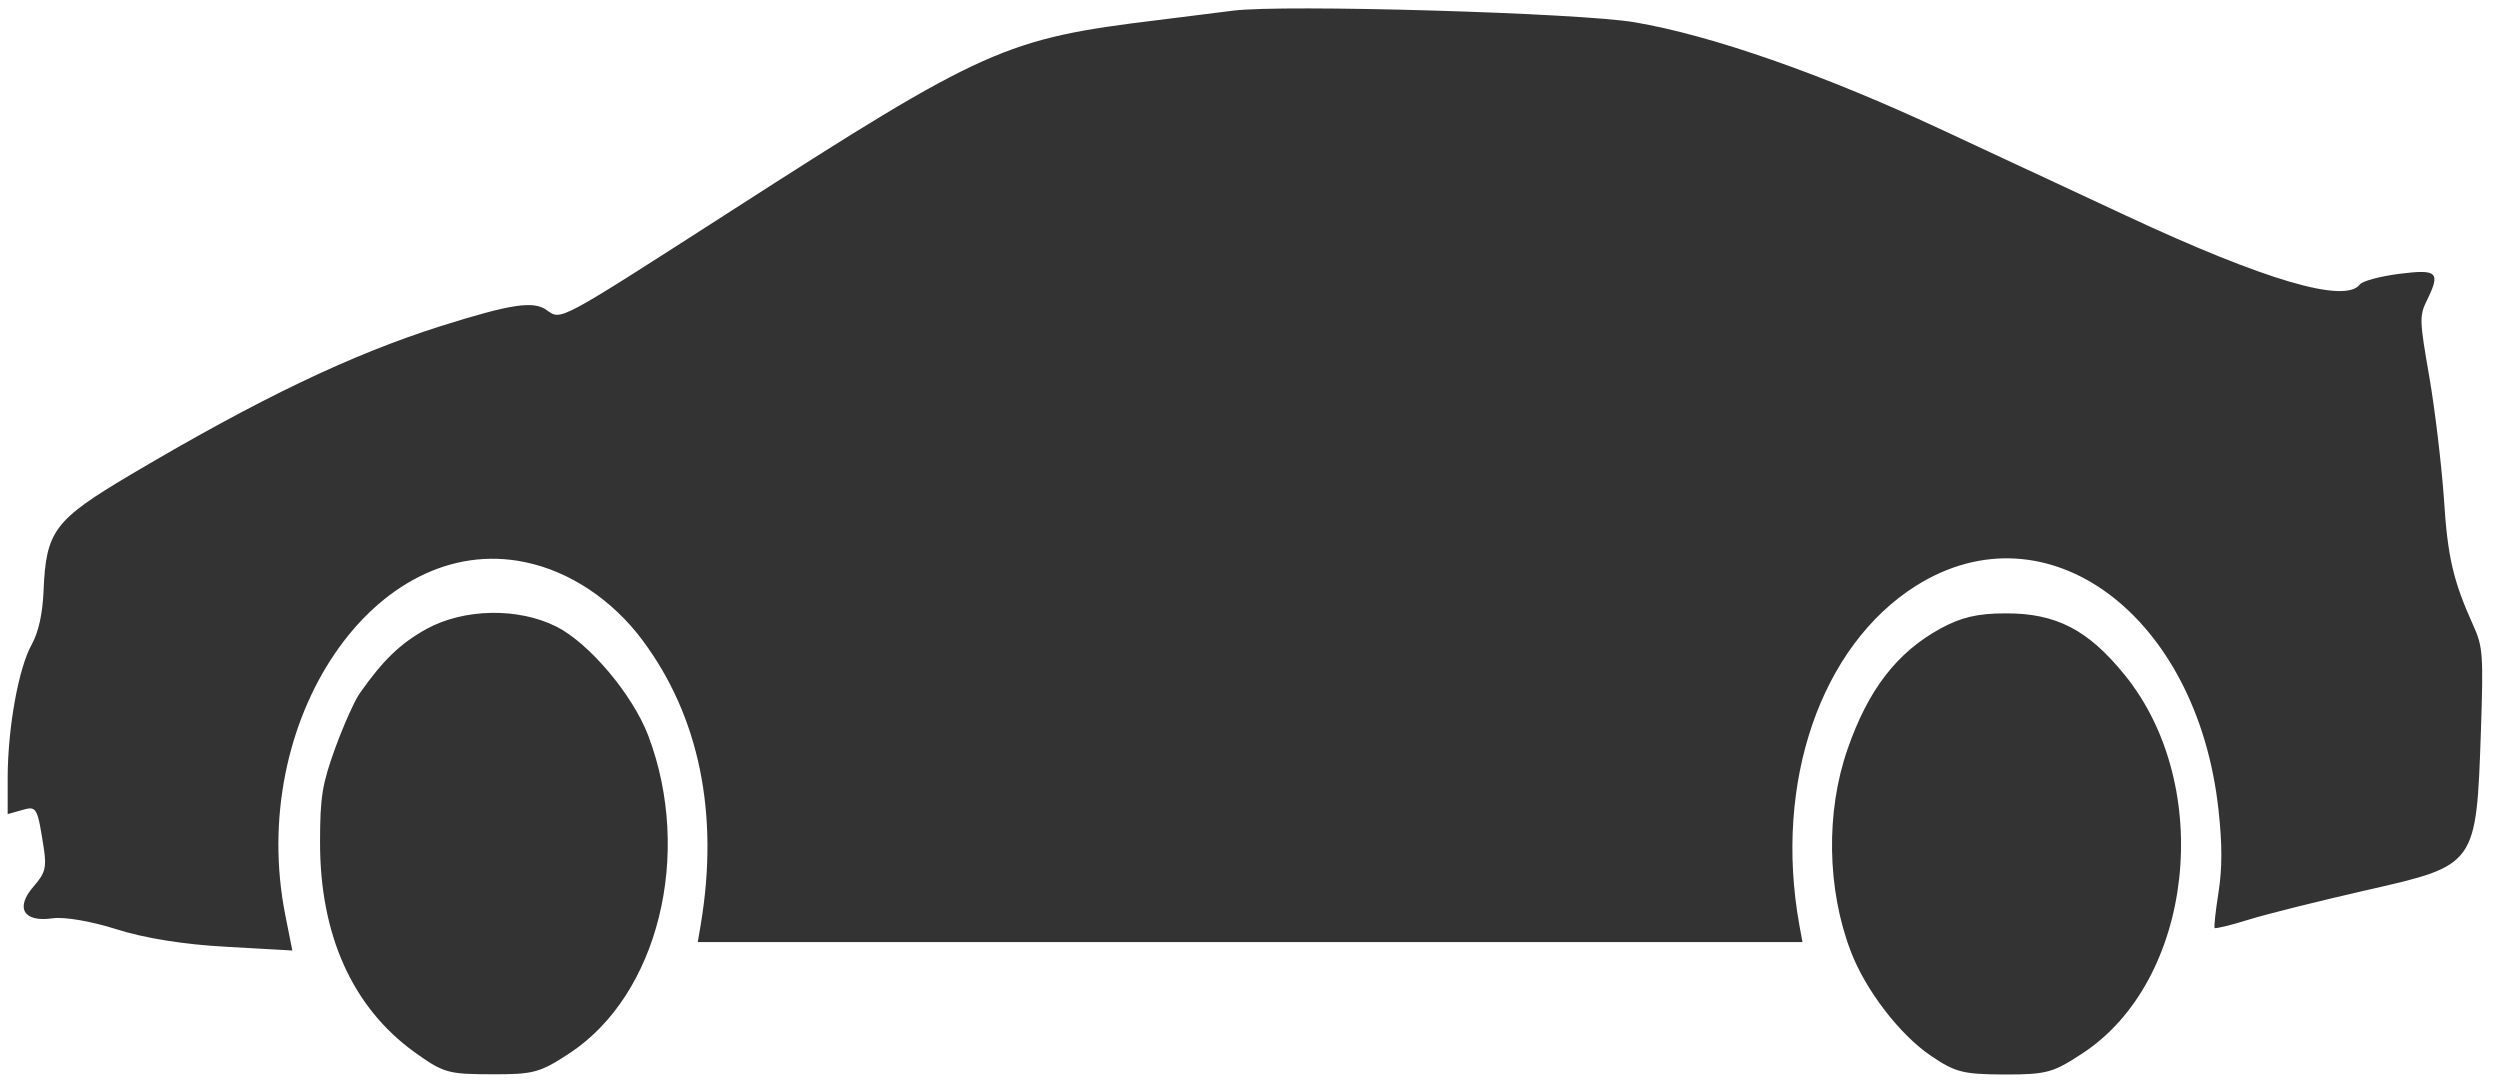 <svg xmlns="http://www.w3.org/2000/svg" viewBox="0 0 101 44" width="101" height="44">
	<style>
		tspan { white-space:pre }
		.shp0 { fill: #333333 } 
	</style>
	<g id="homepage">
		<g id="მანქანის აიქონები">
			<path id="Car Type05 (Traced)" class="shp0" d="M49.82 0.43C49.39 0.49 48.03 0.65 46.79 0.81C40.62 1.56 39.77 1.94 29.51 8.54C22.49 13.05 22.68 12.95 22.09 12.53C21.55 12.14 20.65 12.28 17.79 13.18C14.2 14.32 10.51 16.08 5.29 19.17C2.19 21.01 1.86 21.44 1.76 23.87C1.72 24.8 1.56 25.53 1.28 26.04C0.75 26.99 0.32 29.38 0.31 31.37L0.31 32.89L0.88 32.73C1.49 32.55 1.51 32.59 1.78 34.34C1.88 35.06 1.82 35.28 1.36 35.81C0.6 36.68 0.95 37.27 2.12 37.1C2.6 37.03 3.69 37.22 4.7 37.54C5.83 37.9 7.43 38.16 9.14 38.25L11.81 38.4L11.53 36.99C9.96 29.12 15.16 21.45 21.21 22.71C23.01 23.08 24.74 24.23 25.96 25.87C28.25 28.94 29.06 32.88 28.31 37.35L28.19 38.06L50.51 38.06L72.82 38.06L72.69 37.35C71.66 31.61 73.56 26.1 77.4 23.67C82.7 20.33 88.78 24.84 89.63 32.74C89.78 34.12 89.78 35.06 89.63 36.04C89.51 36.79 89.44 37.45 89.47 37.49C89.5 37.53 90.13 37.38 90.86 37.15C91.6 36.92 93.74 36.39 95.62 35.96C100.06 34.95 100.04 34.98 100.23 29.51C100.33 26.46 100.31 26.13 99.93 25.29C99.1 23.45 98.88 22.5 98.73 20.08C98.63 18.72 98.37 16.52 98.14 15.2C97.75 12.96 97.74 12.76 98.04 12.15C98.61 10.99 98.48 10.87 96.95 11.06C96.17 11.16 95.45 11.35 95.34 11.49C94.75 12.28 91.5 11.33 85.91 8.72C83.89 7.78 80.5 6.2 78.38 5.21C73.62 2.99 69.15 1.43 66.04 0.9C63.82 0.52 51.83 0.17 49.82 0.43ZM17.23 25.41C16.17 26 15.47 26.67 14.52 28.03C14.32 28.32 13.88 29.3 13.54 30.23C13.02 31.67 12.93 32.19 12.93 34.01C12.92 37.77 14.24 40.7 16.75 42.51C17.91 43.34 18.1 43.4 19.84 43.4C21.55 43.41 21.81 43.34 23.01 42.55C26.59 40.2 28 34.5 26.19 29.72C25.55 28.05 23.8 25.98 22.47 25.31C20.92 24.54 18.75 24.58 17.23 25.41ZM78.4 25.39C76.63 26.36 75.47 27.87 74.64 30.27C73.76 32.79 73.81 35.92 74.77 38.43C75.36 39.99 76.75 41.8 77.99 42.64C79 43.33 79.31 43.4 80.98 43.41C82.69 43.41 82.94 43.34 84.14 42.55C88.62 39.61 89.49 31.77 85.84 27.27C84.36 25.44 83.06 24.77 81.02 24.78C79.89 24.78 79.23 24.94 78.4 25.39Z" />
		</g>
	</g>
</svg>